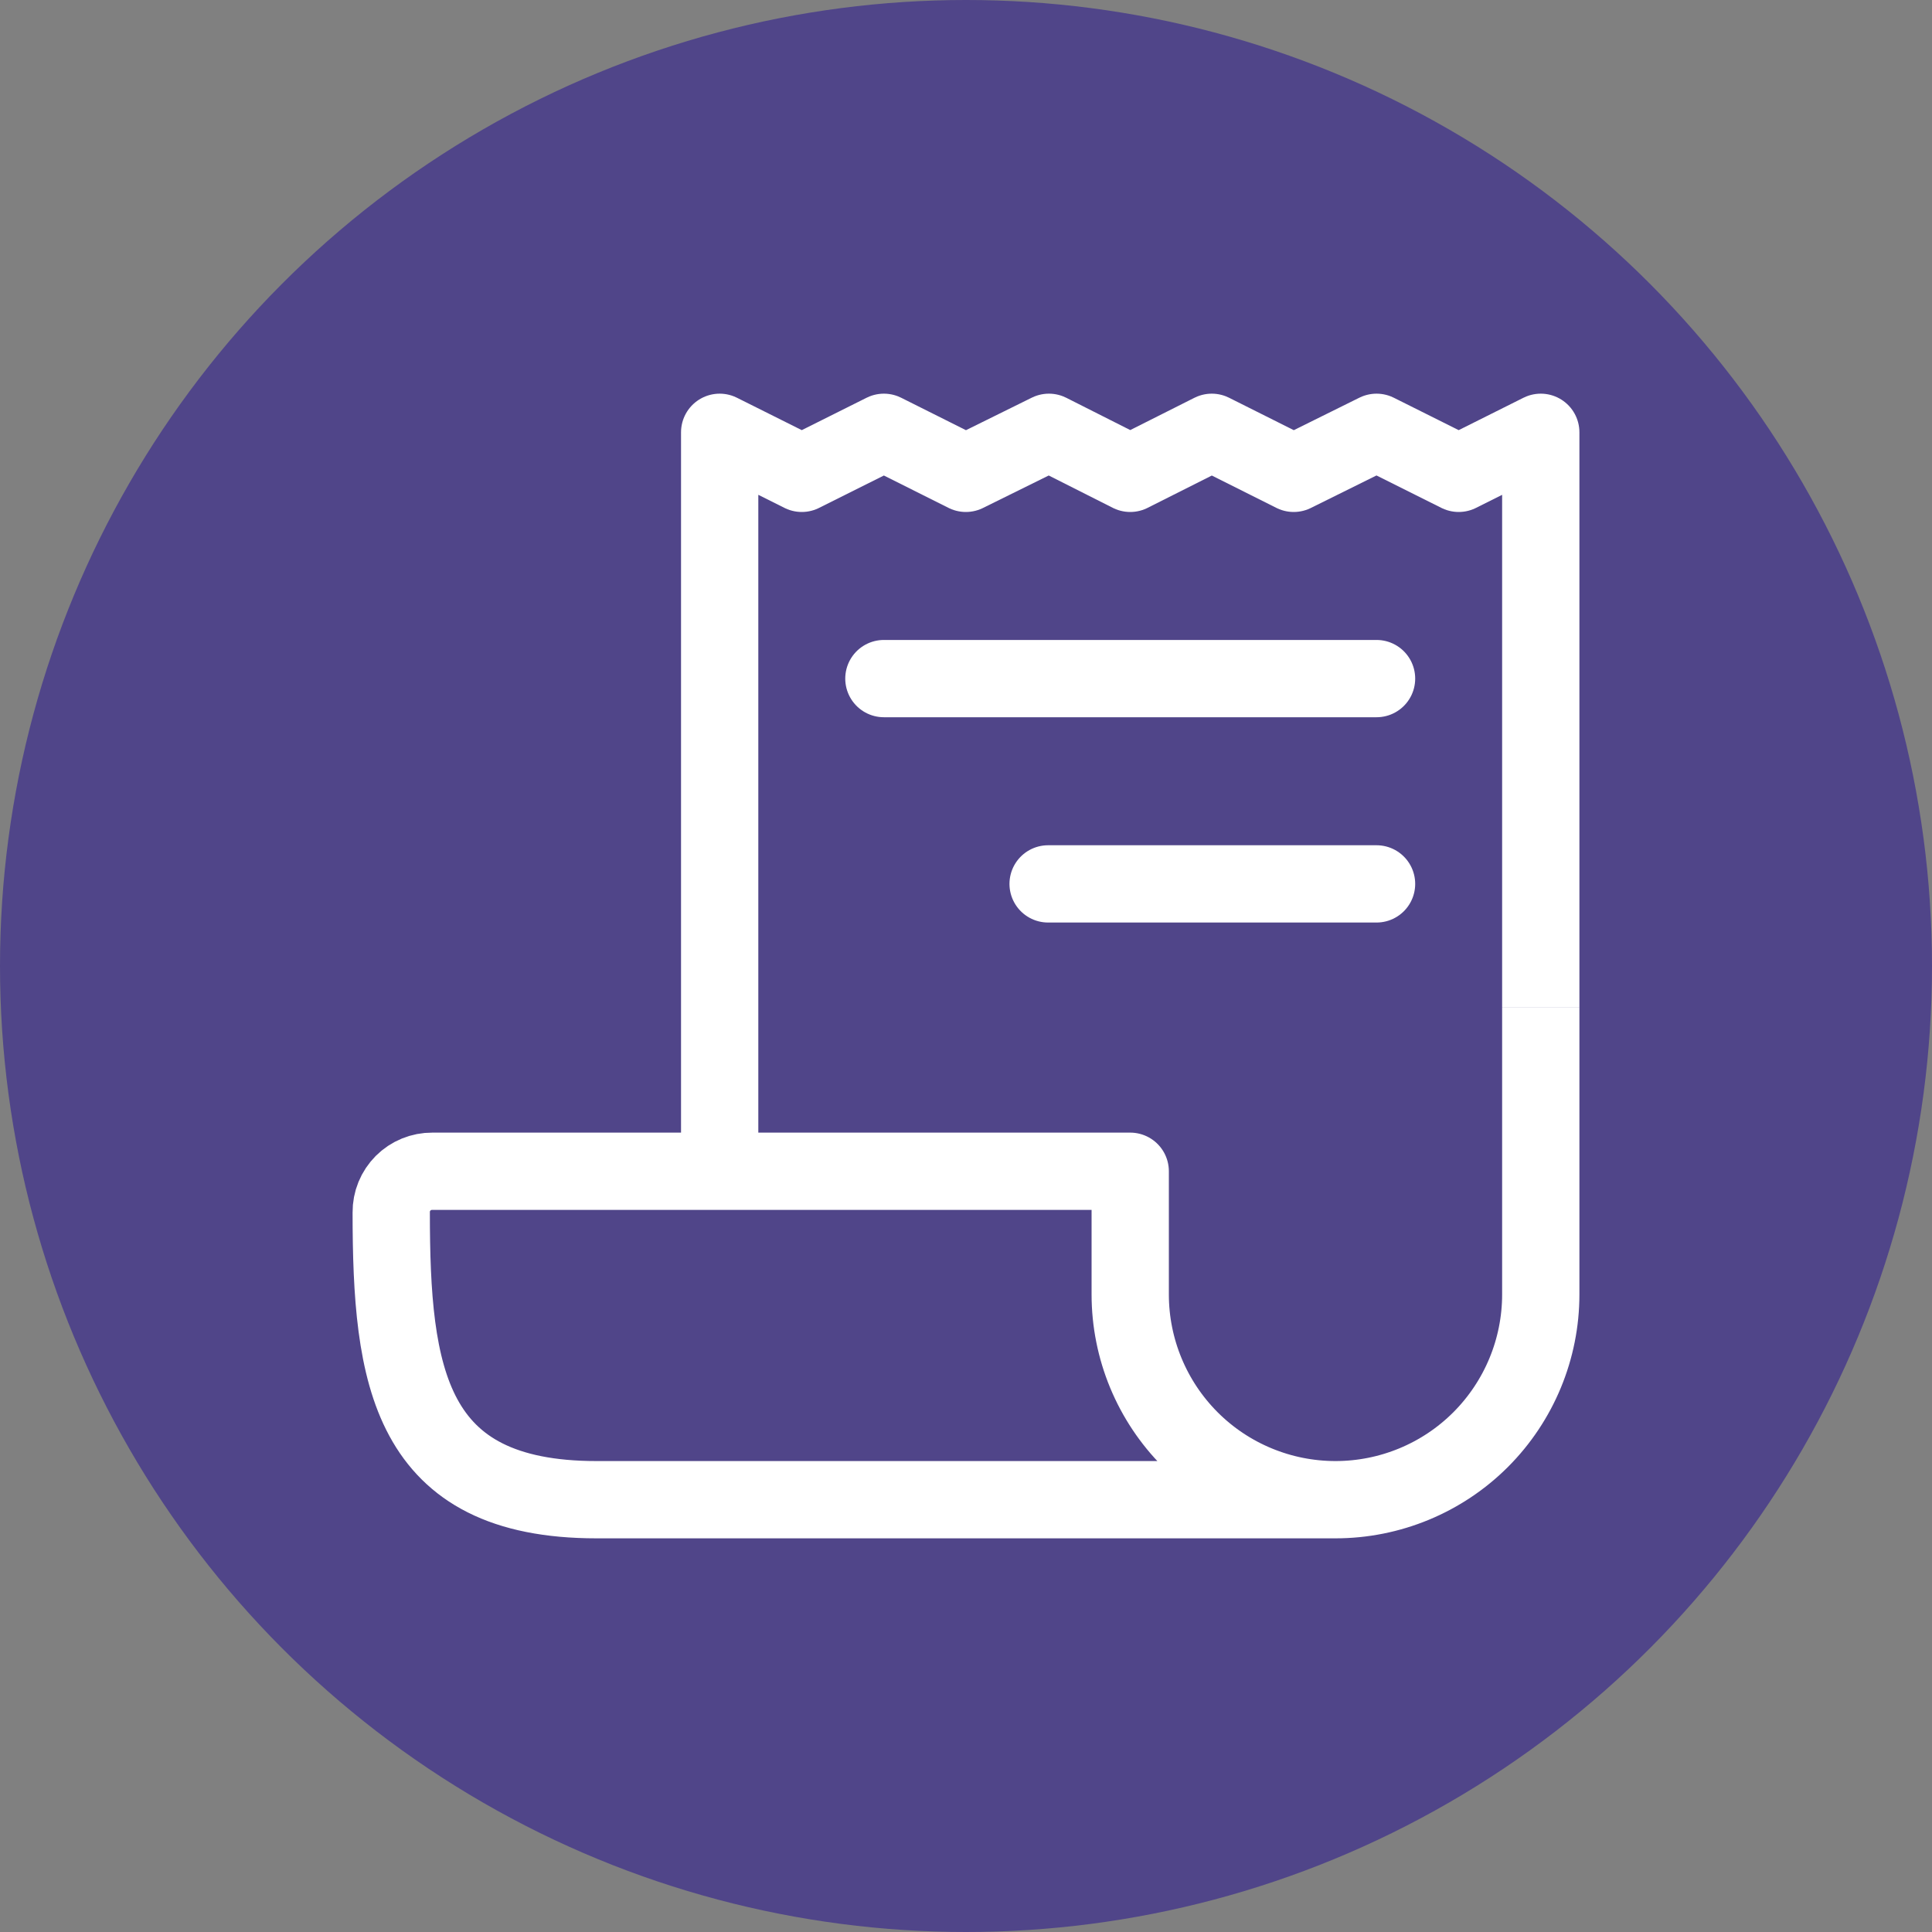 <svg width="50" height="50" viewBox="0 0 50 50" fill="none" xmlns="http://www.w3.org/2000/svg">
<rect x="0" y="0" width="50" height="50" fill="#808080" stroke="none"/>
<circle cx="25" cy="25" r="25" fill="#504589"/>
<path d="M18.625 30.312V11.188L20.75 12.25L22.875 11.188L24.996 12.25L27.146 11.188L29.25 12.25L31.361 11.188L33.481 12.25L35.625 11.188L37.751 12.25L39.875 11.188V26.062" stroke="white" stroke-width="2" stroke-linejoin="round"/>
<path d="M39.875 26.062V33.5C39.875 34.909 39.315 36.26 38.319 37.257C37.323 38.253 35.971 38.812 34.562 38.812V38.812C33.154 38.812 31.802 38.253 30.806 37.257C29.81 36.26 29.25 34.909 29.25 33.5V30.312H11.188C11.048 30.311 10.909 30.338 10.779 30.391C10.65 30.444 10.532 30.522 10.433 30.621C10.335 30.72 10.256 30.837 10.203 30.967C10.15 31.096 10.124 31.235 10.125 31.375C10.125 35.625 10.573 38.812 15.438 38.812H34.562" stroke="white" stroke-width="2" stroke-linejoin="round"/>
<path d="M27.125 22.875H35.625M22.875 17.562H35.625H22.875Z" stroke="white" stroke-width="2" stroke-linecap="round" stroke-linejoin="round"/>
</svg>
